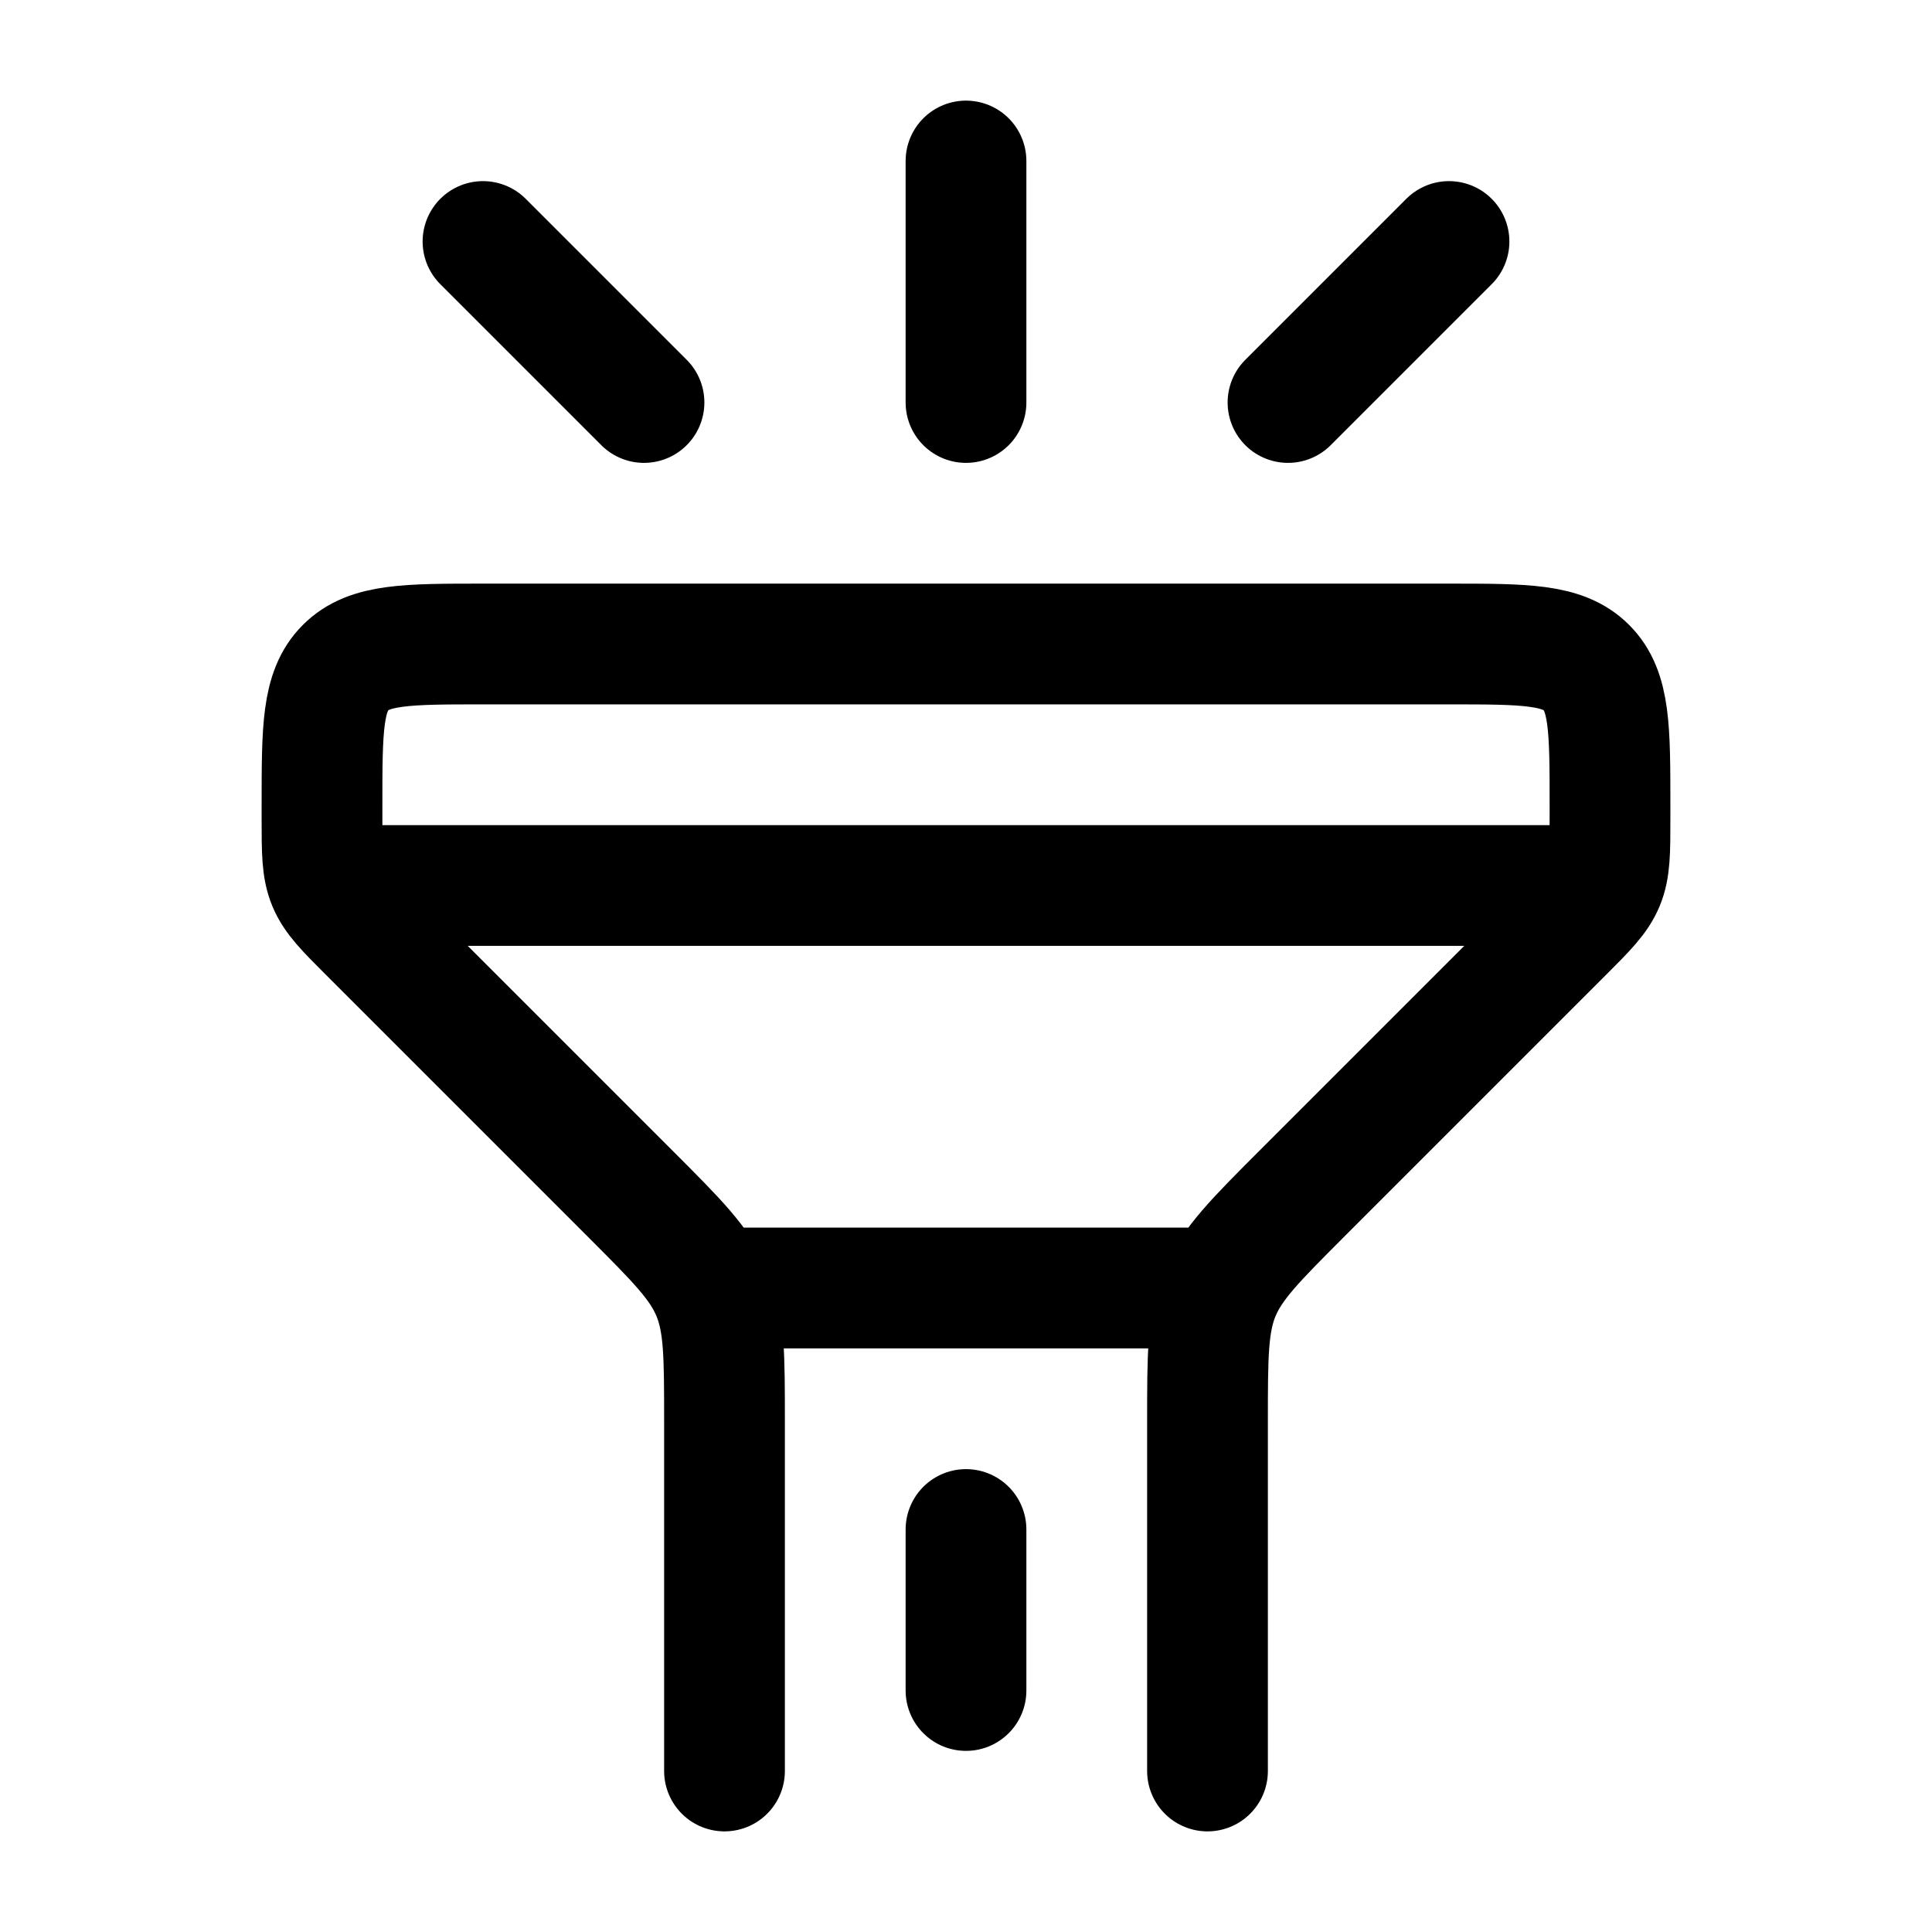 <svg viewBox="0 0 24 24"><path fill="none" stroke="currentColor" stroke-linecap="round" stroke-width="1.5" d="M15 22v-4.343c0-.818 0-1.226.152-1.594c.153-.367.442-.656 1.02-1.235l3.242-3.242c.29-.29.434-.434.51-.617c.076-.184.076-.389.076-.797V10c0-.943 0-1.414-.293-1.707S18.943 8 18 8H6c-.943 0-1.414 0-1.707.293S4 9.057 4 10v.172c0 .408 0 .613.076.797c.076.183.22.328.51.617l3.242 3.242c.578.579.868.867 1.02 1.235S9 16.84 9 17.657V22m6-6H9m-4.5-5h15M12 5V2M8 5L6 3m10 2l2-2m-6 16v2"/></svg>